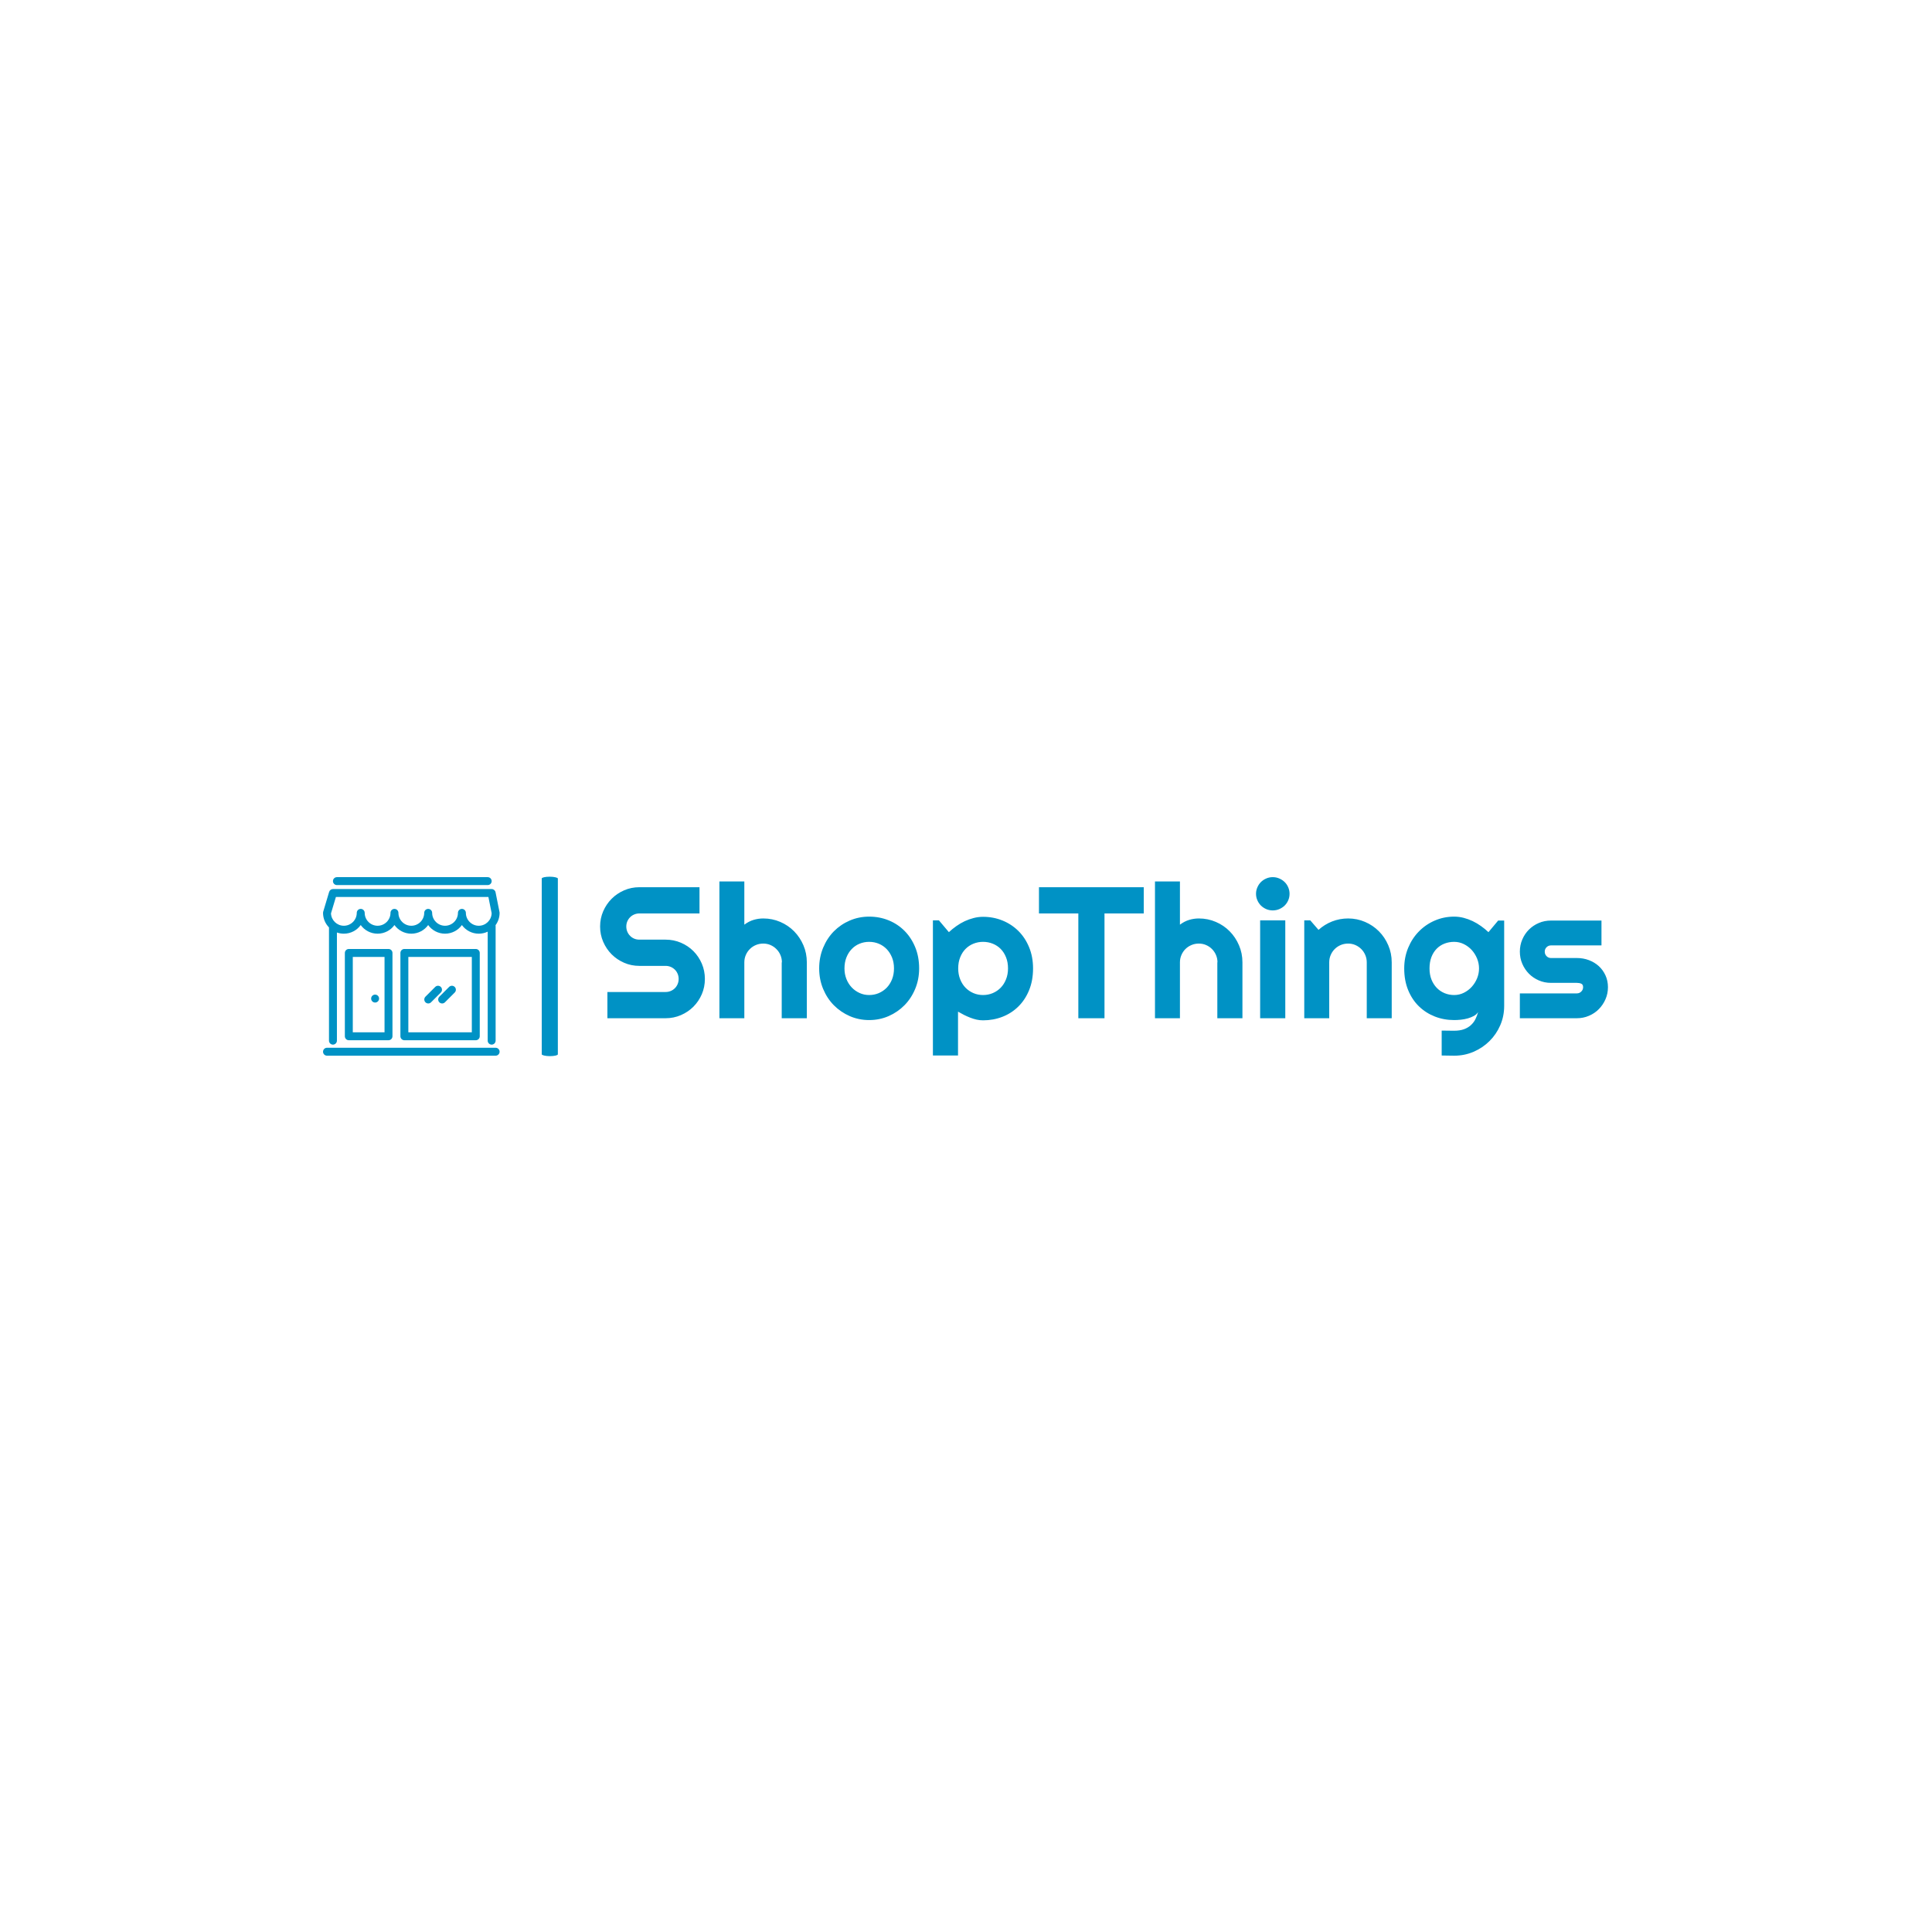 <svg xmlns="http://www.w3.org/2000/svg" version="1.1" xmlns:xlink="http://www.w3.org/1999/xlink" xmlns:svgjs="http://svgjs.dev/svgjs" width="1500" height="1500" viewBox="0 0 1500 1500"><rect width="1500" height="1500" fill="#ffffff"></rect><g transform="matrix(0.667,0,0,0.667,249.394,680.957)"><svg viewBox="0 0 396 55" data-background-color="#ffffff" preserveAspectRatio="xMidYMid meet" height="208" width="1500" xmlns="http://www.w3.org/2000/svg" xmlns:xlink="http://www.w3.org/1999/xlink"><g id="tight-bounds" transform="matrix(1,0,0,1,0.24,-0.115)"><svg viewBox="0 0 395.52 55.23" height="55.23" width="395.52"><g><svg viewBox="0 0 504.191 70.405" height="55.23" width="395.52"><g><rect width="6.318" height="70.405" x="85.815" y="0" fill="#0092c5" opacity="1" stroke-width="0" stroke="transparent" fill-opacity="1" class="rect-qz-0" data-fill-palette-color="primary" rx="1%" id="qz-0" data-palette-color="#0092c5"></rect></g><g transform="matrix(1,0,0,1,108.671,0.175)"><svg viewBox="0 0 395.52 70.055" height="70.055" width="395.52"><g id="textblocktransform"><svg viewBox="0 0 395.52 70.055" height="70.055" width="395.52" id="textblock"><g><svg viewBox="0 0 395.52 70.055" height="70.055" width="395.52"><g transform="matrix(1,0,0,1,0,0)"><svg width="395.52" viewBox="1.2 -37.7 269.31 47.71" height="70.055" data-palette-color="#0092c5"><path d="M1.2-24.51L1.2-24.51Q1.2-26.68 2.03-28.59 2.86-30.49 4.28-31.92 5.71-33.35 7.62-34.18 9.52-35.01 11.69-35.01L11.69-35.01 27.76-35.01 27.76-28 11.69-28Q10.96-28 10.33-27.73 9.69-27.47 9.22-26.99 8.74-26.51 8.47-25.88 8.2-25.24 8.2-24.51L8.2-24.51Q8.2-23.78 8.47-23.13 8.74-22.49 9.22-22.01 9.69-21.53 10.33-21.26 10.96-21 11.69-21L11.69-21 18.7-21Q20.87-21 22.79-20.18 24.71-19.36 26.14-17.93 27.56-16.5 28.38-14.59 29.2-12.67 29.2-10.5L29.2-10.5Q29.2-8.33 28.38-6.42 27.56-4.52 26.14-3.09 24.71-1.66 22.79-0.83 20.87 0 18.7 0L18.7 0 3.15 0 3.15-7.01 18.7-7.01Q19.43-7.01 20.07-7.28 20.7-7.54 21.18-8.02 21.66-8.5 21.92-9.13 22.19-9.77 22.19-10.5L22.19-10.5Q22.19-11.23 21.92-11.87 21.66-12.5 21.18-12.98 20.7-13.45 20.07-13.72 19.43-13.99 18.7-13.99L18.7-13.99 11.69-13.99Q9.52-13.99 7.62-14.82 5.71-15.65 4.28-17.08 2.86-18.51 2.03-20.42 1.2-22.34 1.2-24.51ZM39.74-14.94L39.74 0 33.08 0 33.08-36.55 39.74-36.55 39.74-25Q40.94-25.9 42.21-26.28 43.48-26.66 44.8-26.66L44.8-26.66Q47.21-26.66 49.34-25.74 51.46-24.83 53.04-23.23 54.61-21.63 55.53-19.49 56.44-17.36 56.44-14.94L56.44-14.94 56.44 0 49.73 0 49.73-14.94 49.78-14.94Q49.78-15.97 49.39-16.88 49-17.8 48.31-18.48 47.63-19.17 46.73-19.56 45.82-19.95 44.8-19.95L44.8-19.95Q43.75-19.95 42.82-19.56 41.89-19.17 41.21-18.48 40.52-17.8 40.13-16.88 39.74-15.97 39.74-14.94L39.74-14.94ZM86.45-13.31L86.45-13.31Q86.45-10.38 85.4-7.85 84.35-5.32 82.54-3.48 80.73-1.64 78.3-0.57 75.87 0.49 73.09 0.49L73.09 0.49Q70.33 0.49 67.9-0.57 65.47-1.64 63.65-3.48 61.84-5.32 60.79-7.85 59.74-10.38 59.74-13.31L59.74-13.31Q59.74-16.28 60.79-18.82 61.84-21.36 63.65-23.21 65.47-25.05 67.9-26.1 70.33-27.15 73.09-27.15L73.09-27.15Q75.87-27.15 78.3-26.16 80.73-25.17 82.54-23.35 84.35-21.53 85.4-18.98 86.45-16.43 86.45-13.31ZM79.73-13.31L79.73-13.31Q79.73-14.92 79.21-16.22 78.68-17.53 77.78-18.47 76.87-19.41 75.67-19.91 74.46-20.41 73.09-20.41L73.09-20.41Q71.72-20.41 70.52-19.91 69.31-19.41 68.42-18.47 67.52-17.53 67.01-16.22 66.5-14.92 66.5-13.31L66.5-13.31Q66.5-11.79 67.01-10.5 67.52-9.2 68.42-8.25 69.31-7.3 70.52-6.75 71.72-6.2 73.09-6.2L73.09-6.2Q74.46-6.2 75.67-6.71 76.87-7.23 77.78-8.15 78.68-9.08 79.21-10.4 79.73-11.72 79.73-13.31ZM96.84-1.76L96.84 9.96 90.13 9.96 90.13-26.15 91.74-26.15 94.4-23Q95.31-23.85 96.38-24.61 97.45-25.37 98.61-25.92 99.77-26.46 101.02-26.78 102.26-27.1 103.53-27.1L103.53-27.1Q106.29-27.1 108.72-26.11 111.15-25.12 112.97-23.32 114.79-21.51 115.84-18.96 116.89-16.41 116.89-13.31L116.89-13.31Q116.89-10.08 115.84-7.51 114.79-4.93 112.97-3.14 111.15-1.34 108.72-0.39 106.29 0.56 103.53 0.56L103.53 0.56Q102.65 0.56 101.79 0.37 100.92 0.17 100.08-0.16 99.24-0.49 98.42-0.9 97.6-1.32 96.84-1.76L96.84-1.76ZM110.2-13.31L110.2-13.31Q110.2-14.97 109.67-16.28 109.15-17.6 108.24-18.52 107.34-19.43 106.12-19.92 104.9-20.41 103.53-20.41L103.53-20.41Q102.17-20.41 100.96-19.92 99.75-19.43 98.85-18.52 97.94-17.6 97.42-16.28 96.89-14.97 96.89-13.31L96.89-13.31Q96.89-11.72 97.42-10.4 97.94-9.08 98.85-8.15 99.75-7.23 100.96-6.71 102.17-6.2 103.53-6.2L103.53-6.2Q104.9-6.2 106.12-6.71 107.34-7.23 108.24-8.15 109.15-9.08 109.67-10.4 110.2-11.72 110.2-13.31ZM135.98-28L135.98 0 128.99 0 128.99-28 118.47-28 118.47-35.01 146.47-35.01 146.47-28 135.98-28ZM156.14-14.94L156.14 0 149.47 0 149.47-36.55 156.14-36.55 156.14-25Q157.34-25.9 158.61-26.28 159.88-26.66 161.19-26.66L161.19-26.66Q163.61-26.66 165.73-25.74 167.86-24.83 169.43-23.23 171.01-21.63 171.92-19.49 172.84-17.36 172.84-14.94L172.84-14.94 172.84 0 166.13 0 166.13-14.94 166.17-14.94Q166.17-15.97 165.78-16.88 165.39-17.8 164.71-18.48 164.03-19.17 163.12-19.56 162.22-19.95 161.19-19.95L161.19-19.95Q160.14-19.95 159.22-19.56 158.29-19.17 157.6-18.48 156.92-17.8 156.53-16.88 156.14-15.97 156.14-14.94L156.14-14.94ZM185.43-33.25L185.43-33.25Q185.43-32.32 185.08-31.52 184.73-30.71 184.12-30.11 183.51-29.52 182.69-29.16 181.87-28.81 180.94-28.81L180.94-28.81Q180.01-28.81 179.2-29.16 178.38-29.52 177.78-30.11 177.18-30.71 176.83-31.52 176.47-32.32 176.47-33.25L176.47-33.25Q176.47-34.16 176.83-34.97 177.18-35.79 177.78-36.39 178.38-36.99 179.2-37.34 180.01-37.7 180.94-37.7L180.94-37.7Q181.87-37.7 182.69-37.34 183.51-36.99 184.12-36.39 184.73-35.79 185.08-34.97 185.43-34.16 185.43-33.25ZM184.29-26.15L184.29 0 177.57 0 177.57-26.15 184.29-26.15ZM196.03-14.94L196.03 0 189.36 0 189.36-26.15 190.97-26.15 193.17-23.61Q194.78-25.07 196.82-25.87 198.86-26.66 201.08-26.66L201.08-26.66Q203.47-26.66 205.6-25.74 207.72-24.83 209.31-23.23 210.9-21.63 211.81-19.49 212.73-17.36 212.73-14.94L212.73-14.94 212.73 0 206.06 0 206.06-14.94Q206.06-15.97 205.67-16.88 205.28-17.8 204.6-18.48 203.91-19.17 203.01-19.56 202.11-19.95 201.08-19.95L201.08-19.95Q200.03-19.95 199.1-19.56 198.18-19.17 197.49-18.48 196.81-17.8 196.42-16.88 196.03-15.97 196.03-14.94L196.03-14.94ZM236.06-13.31L236.06-13.31Q236.06-14.67 235.54-15.95 235.01-17.24 234.11-18.23 233.21-19.21 232-19.81 230.79-20.41 229.42-20.41L229.42-20.41Q228.06-20.41 226.85-19.95 225.64-19.48 224.75-18.58 223.86-17.68 223.34-16.35 222.83-15.01 222.83-13.31L222.83-13.31Q222.83-11.67 223.34-10.36 223.86-9.06 224.75-8.13 225.64-7.2 226.85-6.7 228.06-6.2 229.42-6.2L229.42-6.2Q230.79-6.2 232-6.8 233.21-7.4 234.11-8.39 235.01-9.38 235.54-10.66 236.06-11.94 236.06-13.31ZM242.78-26.1L242.78-3.3Q242.78-0.54 241.73 1.88 240.68 4.3 238.86 6.1 237.04 7.91 234.61 8.96 232.18 10.01 229.42 10.01L229.42 10.01 226.08 9.96 226.08 3.3 229.37 3.34Q230.94 3.34 232.04 2.94 233.13 2.54 233.89 1.84 234.65 1.15 235.1 0.24 235.55-0.66 235.82-1.66L235.82-1.66Q235.43-1.03 234.7-0.62 233.96-0.22 233.07 0.04 232.18 0.29 231.22 0.39 230.25 0.49 229.42 0.49L229.42 0.49Q226.66 0.49 224.24-0.46 221.81-1.42 219.99-3.19 218.17-4.96 217.12-7.52 216.07-10.08 216.07-13.31L216.07-13.31Q216.07-16.26 217.12-18.8 218.17-21.34 219.99-23.19 221.81-25.05 224.24-26.1 226.66-27.15 229.42-27.15L229.42-27.15Q230.69-27.15 231.94-26.83 233.18-26.51 234.36-25.95 235.53-25.39 236.59-24.63 237.65-23.88 238.58-23L238.58-23 241.17-26.1 242.78-26.1ZM262.21 0L262.21 0 246.97 0 246.97-6.64 262.21-6.64Q262.89-6.64 263.38-7.13 263.87-7.62 263.87-8.3L263.87-8.3Q263.87-9.01 263.38-9.23 262.89-9.45 262.21-9.45L262.21-9.45 255.28-9.45Q253.54-9.45 252.03-10.11 250.51-10.77 249.39-11.9 248.27-13.04 247.62-14.55 246.97-16.06 246.97-17.8L246.97-17.8Q246.97-19.53 247.62-21.04 248.27-22.56 249.39-23.68 250.51-24.8 252.03-25.45 253.54-26.1 255.28-26.1L255.28-26.1 268.78-26.1 268.78-19.46 255.28-19.46Q254.59-19.46 254.1-18.97 253.62-18.48 253.62-17.8L253.62-17.8Q253.62-17.09 254.1-16.59 254.59-16.09 255.28-16.09L255.28-16.09 262.21-16.09Q263.92-16.09 265.43-15.52 266.95-14.94 268.07-13.92 269.19-12.89 269.85-11.45 270.51-10.01 270.51-8.3L270.51-8.3Q270.51-6.57 269.85-5.07 269.19-3.56 268.07-2.43 266.95-1.29 265.43-0.65 263.92 0 262.21 0Z" opacity="1" transform="matrix(1,0,0,1,0,0)" fill="#0092c5" class="wordmark-text-0" data-fill-palette-color="primary" id="text-0"></path></svg></g></svg></g></svg></g></svg></g><g transform="matrix(1,0,0,1,0,0.175)"><svg viewBox="0 0 69.277 70.055" height="70.055" width="69.277"><g><svg xmlns="http://www.w3.org/2000/svg" xmlns:xlink="http://www.w3.org/1999/xlink" version="1.1" x="0" y="0" viewBox="5.5 5 89 90" enable-background="new 0 0 100 100" xml:space="preserve" height="70.055" width="69.277" class="icon-icon-0" data-fill-palette-color="accent" id="icon-0"><path d="M92.46 29.21c1.28-1.74 2.04-3.88 2.04-6.2 0-0.13-0.01-0.27-0.04-0.4l-0.01-0.04-1.99-9.96C92.27 11.67 91.45 11 90.5 11h-80c-0.88 0-1.66 0.58-1.92 1.43l-2.99 9.98-0.01 0.02C5.52 22.62 5.5 22.81 5.5 23c0 2.86 1.15 5.45 3 7.34v57.08c0 1.1 0.9 2 2 2s2-0.9 2-2V32.9c1.09 0.39 2.27 0.6 3.5 0.6 3.5 0 6.6-1.72 8.5-4.35 1.9 2.63 5 4.35 8.5 4.35s6.6-1.72 8.5-4.35c1.9 2.63 5 4.35 8.5 4.35s6.6-1.72 8.5-4.35c1.9 2.63 5 4.35 8.5 4.35s6.6-1.72 8.5-4.35c1.9 2.63 5 4.35 8.5 4.35 1.61 0 3.14-0.36 4.5-1.02v54.94c0 1.1 0.9 2 2 2s2-0.9 2-2v-57.8c0-0.14-0.01-0.27-0.04-0.4C92.46 29.21 92.46 29.21 92.46 29.21zM84 29.5c-3.58 0-6.5-2.92-6.5-6.5 0-1.1-0.9-2-2-2s-2 0.9-2 2c0 3.58-2.92 6.5-6.5 6.5s-6.5-2.92-6.5-6.5c0-1.1-0.9-2-2-2s-2 0.9-2 2c0 3.58-2.92 6.5-6.5 6.5s-6.5-2.92-6.5-6.5c0-1.1-0.9-2-2-2s-2 0.9-2 2c0 3.58-2.92 6.5-6.5 6.5s-6.5-2.92-6.5-6.5c0-1.1-0.9-2-2-2s-2 0.9-2 2c0 3.58-2.92 6.5-6.5 6.5-3.49 0-6.36-2.78-6.49-6.24L11.99 15h76.87l1.63 8.16C90.41 26.67 87.53 29.5 84 29.5zM92.5 25.5M75.5 25.5M92.5 25.5M7.5 25.5M88.5 9h-76c-1.104 0-2-0.896-2-2s0.896-2 2-2h76c1.104 0 2 0.896 2 2S89.604 9 88.5 9zM92.5 95h-85c-1.104 0-2-0.896-2-2s0.896-2 2-2h85c1.104 0 2 0.896 2 2S93.604 95 92.5 95zM38.5 87.208h-20c-1.104 0-2-0.896-2-2v-42c0-1.104 0.896-2 2-2h20c1.104 0 2 0.896 2 2v42C40.5 86.312 39.604 87.208 38.5 87.208zM20.5 83.208h16v-38h-16V83.208zM82.5 87.208h-36c-1.104 0-2-0.896-2-2v-42c0-1.104 0.896-2 2-2h36c1.104 0 2 0.896 2 2v42C84.5 86.312 83.604 87.208 82.5 87.208zM48.5 83.208h32v-38h-32V83.208zM33.75 66.208c0 1.105-0.895 2-2 2-1.105 0-2-0.895-2-2s0.895-2 2-2C32.855 64.208 33.75 65.104 33.75 66.208zM58.539 68.669c-0.512 0-1.023-0.195-1.414-0.586-0.781-0.781-0.781-2.048 0-2.828l4.922-4.921c0.781-0.781 2.047-0.781 2.828 0s0.781 2.048 0 2.828l-4.922 4.921C59.562 68.474 59.051 68.669 58.539 68.669zM65.539 68.669c-0.512 0-1.023-0.195-1.414-0.586-0.781-0.781-0.781-2.048 0-2.828l4.922-4.921c0.781-0.781 2.047-0.781 2.828 0s0.781 2.048 0 2.828l-4.922 4.921C66.562 68.474 66.051 68.669 65.539 68.669z" fill="#0092c5" data-fill-palette-color="accent"></path></svg></g></svg></g></svg></g><defs></defs></svg><rect width="395.52" height="55.23" fill="none" stroke="none" visibility="hidden"></rect></g></svg></g></svg>